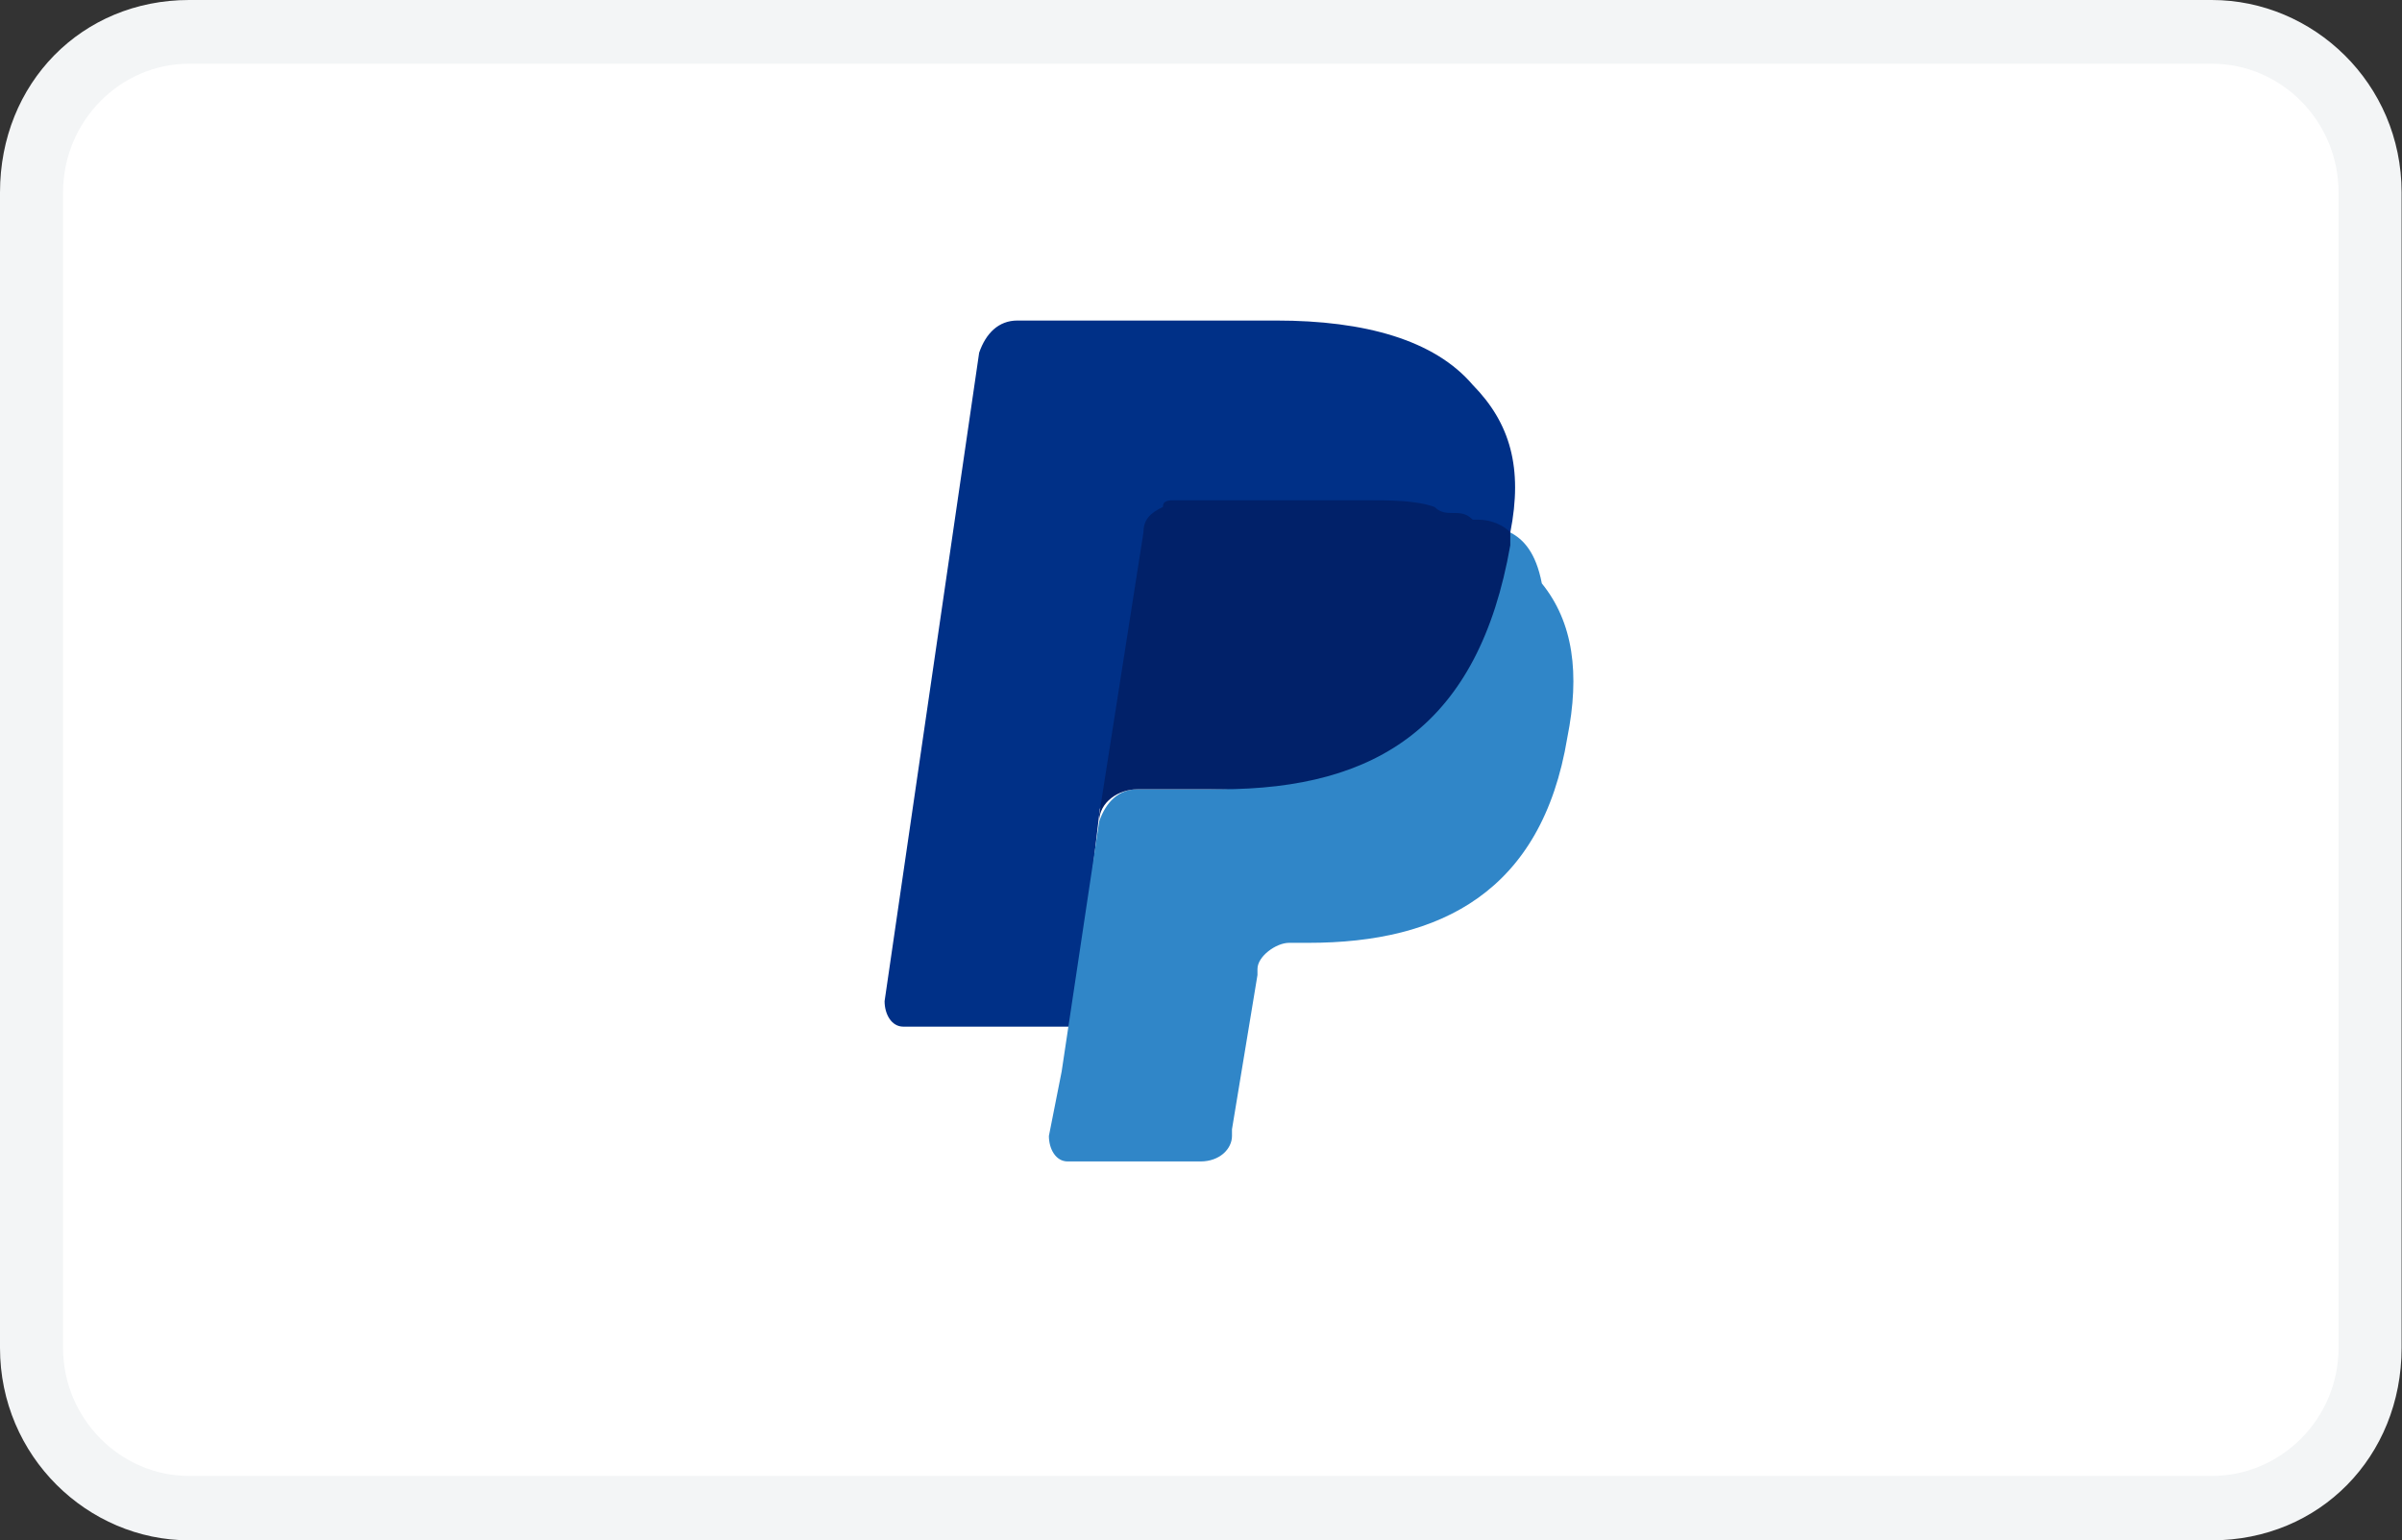 <svg width="35.816" height="22.971" viewBox="0 0 35.816 22.971" fill="none" xmlns="http://www.w3.org/2000/svg" xmlns:xlink="http://www.w3.org/1999/xlink">
	<rect x="0" y="0" width="35.816" height="22.971" fill="#333333" stroke="none"/>
	<desc>
			Created with Pixso.
	</desc>
	<defs>
		<clipPath id="clip1_794">
			<rect id="5" width="35.816" height="22.971" fill="white" fill-opacity="0"/>
		</clipPath>
	</defs>
	<rect id="5" width="35.816" height="22.971" fill="#FFFFFF" fill-opacity="0"/>
	<g clip-path="url(#clip1_794)">
		<path id="Vector" d="M32.98 0L2.82 0C1.22 0 0 1.24 0 2.87L0 20.1C0 21.72 1.31 22.97 2.82 22.97L32.98 22.97C34.59 22.97 35.81 21.72 35.81 20.1L35.81 2.87C35.81 1.24 34.49 0 32.98 0Z" fill="#F3F5F6" fill-opacity="1" fill-rule="nonzero"/>
		<path id="Vector" d="M32.98 0.95C34.02 0.95 34.87 1.81 34.87 2.87L34.87 20.1C34.87 21.15 34.02 22.01 32.98 22.01L2.82 22.01C1.79 22.01 0.94 21.15 0.94 20.1L0.94 2.87C0.94 1.81 1.79 0.95 2.82 0.95L32.98 0.95Z" fill="#FFFFFF" fill-opacity="1" fill-rule="nonzero"/>
		<path id="Vector" d="M22.52 7.94C22.71 6.98 22.52 6.31 21.96 5.74C21.39 5.07 20.35 4.78 19.03 4.78L15.17 4.78C14.89 4.78 14.7 4.97 14.6 5.26L13.19 14.93C13.19 15.12 13.29 15.31 13.47 15.31L16.02 15.31L16.4 12.06L18.09 9.95L22.52 7.94Z" fill="#003087" fill-opacity="1" fill-rule="nonzero"/>
		<path id="Vector" d="M22.52 7.94L22.33 8.13C21.86 10.81 20.26 11.77 18 11.77L16.96 11.77C16.68 11.77 16.49 11.96 16.39 12.25L15.83 15.98L15.64 16.94C15.64 17.13 15.74 17.32 15.92 17.32L17.9 17.32C18.19 17.32 18.37 17.13 18.37 16.94L18.37 16.84L18.75 14.54L18.75 14.45C18.75 14.26 19.03 14.06 19.22 14.06L19.51 14.06C21.48 14.06 22.99 13.3 23.37 11C23.56 10.05 23.46 9.28 22.99 8.7C22.9 8.23 22.71 8.04 22.52 7.94Z" fill="#3086C8" fill-opacity="1" fill-rule="nonzero"/>
		<path id="Vector" d="M21.96 7.75C21.86 7.65 21.77 7.65 21.67 7.65C21.58 7.65 21.48 7.65 21.39 7.56C21.11 7.46 20.73 7.46 20.35 7.46L17.53 7.46C17.43 7.46 17.34 7.46 17.34 7.56C17.15 7.65 17.05 7.75 17.05 7.94L16.39 12.15L16.39 12.25C16.39 11.96 16.68 11.77 16.96 11.77L18.19 11.77C20.54 11.77 22.05 10.81 22.52 8.13L22.52 7.94C22.43 7.84 22.24 7.75 22.05 7.75L21.96 7.75Z" fill="#012169" fill-opacity="1" fill-rule="nonzero"/>
	</g>
</svg>
